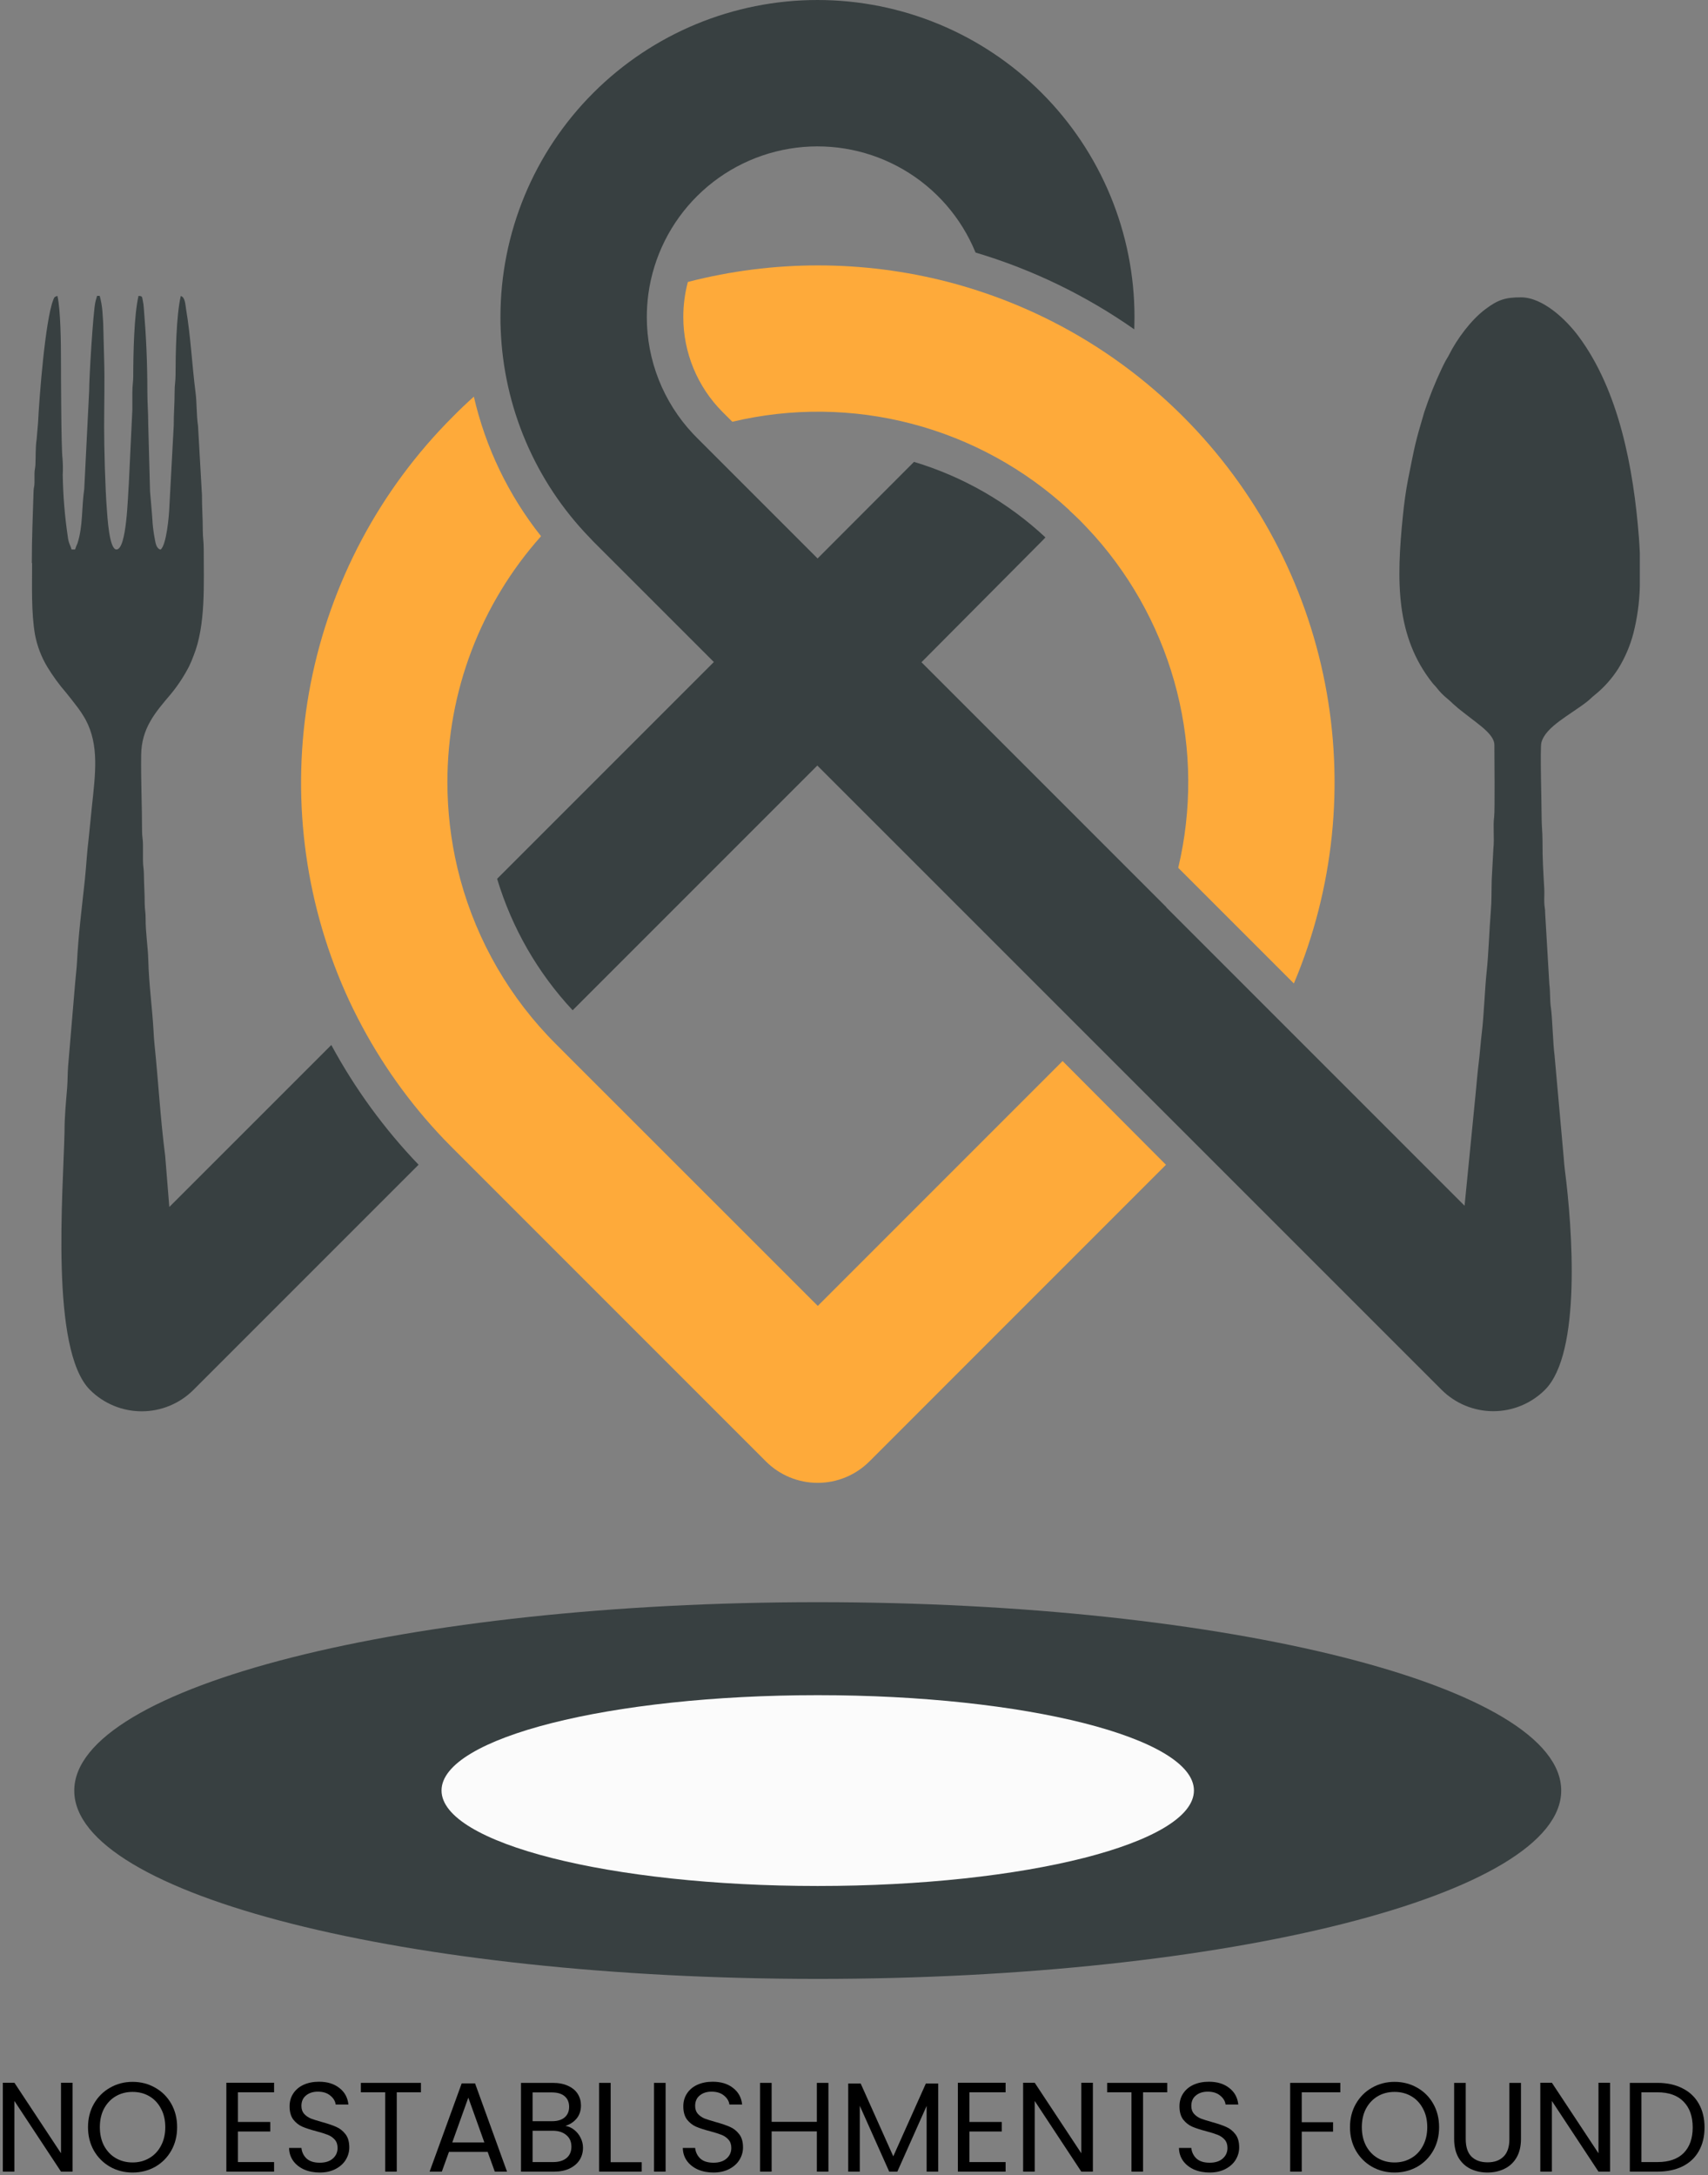 <svg width="483" height="615" viewBox="0 0 483 615" fill="none" xmlns="http://www.w3.org/2000/svg">
<rect x="0" y="0" width="483" height="615" fill="#808080" stroke="none"/>
<path fill-rule="evenodd" clip-rule="evenodd" d="M329.87 256.53L260.58 187.24L294.63 153C294.98 152.65 295.33 152.3 295.63 151.94C285.048 142.063 272.332 134.757 258.47 130.59L231.2 157.9L197.07 123.77C196.68 123.38 196.29 122.97 195.91 122.57C187.553 113.646 182.905 101.876 182.91 89.65C182.911 87.456 183.058 85.264 183.35 83.09C184.797 72.566 189.676 62.813 197.229 55.342C204.782 47.872 214.588 43.101 225.128 41.769C235.667 40.438 246.352 42.619 255.526 47.976C264.699 53.333 271.85 61.566 275.87 71.4C291.904 76.179 307.062 83.513 320.76 93.12C320.76 91.96 320.82 90.8 320.82 89.65C320.82 65.873 311.375 43.071 294.562 26.258C277.749 9.445 254.947 0 231.17 0C207.393 0 184.59 9.445 167.778 26.258C150.965 43.071 141.52 65.873 141.52 89.65C141.52 90.8 141.52 91.96 141.59 93.12C142.418 115.178 151.376 136.151 166.74 152C167.08 152.36 167.43 152.71 167.74 153.06L201.87 187.18L140.58 248.47C144.749 262.337 152.058 275.056 161.94 285.64L231.13 216.45L407.65 392.94C411.53 396.82 416.793 399 422.28 399C427.767 399 433.03 396.82 436.91 392.94C447.25 382.6 444.66 347.32 442.52 330.76C442.38 329.76 442.28 328.38 442.22 327.58L439.6 298.32C439.19 295.51 438.96 287.45 438.6 285.12C438.24 282.79 438.44 280.6 438.14 278.36L436.96 258.36C436.96 256.83 436.74 256.44 436.7 255.14C436.66 253.84 436.77 252.6 436.7 251.39C436.42 246.19 436.19 243.32 436.2 237.7C436.2 235.21 435.95 233.57 435.95 230.98C435.95 226.74 435.47 211.66 435.88 209.98C437.01 205.47 444.05 202.12 448.88 198.32C449.7 197.67 450.12 197.16 450.88 196.57C453.529 194.448 455.809 191.904 457.63 189.04C459.534 185.956 460.97 182.606 461.89 179.1C462.993 174.779 463.607 170.348 463.72 165.89V156.29C463.65 154.72 463.56 153.21 463.45 151.81C461.94 132.48 457.85 110.4 446.32 94.99C442.87 90.38 436.32 84.07 430.1 84.07C425.75 84.07 423.64 84.71 420.02 87.44C416.02 90.44 412.02 95.81 409.76 100.34C409.36 101.13 409.16 101.34 408.76 102.08C408.36 102.82 408.14 103.32 407.76 104.08C405.841 108.127 404.171 112.289 402.76 116.54C400.08 125.61 400.21 125.47 398.21 135.39C397.59 138.49 397.06 142.39 396.74 145.62C394.8 164.52 394.74 179.97 405.02 193.03C405.52 193.67 405.8 193.85 406.3 194.49C408.11 196.82 409.4 197.49 410.83 198.93C411.826 199.848 412.867 200.716 413.95 201.53C415.11 202.47 416.18 203.21 417.33 204.13C418.95 205.42 422.59 208.04 422.59 210.57C422.59 213.49 422.76 229.19 422.53 230.92C422.16 233.58 422.63 237.08 422.31 239.92L421.84 248.67C421.75 251.67 421.84 254.67 421.58 257.67C421.12 263.29 420.98 269.38 420.39 274.9C419.9 279.41 419.61 287.46 419.04 291.97C418.72 294.5 418.5 297.8 418.18 300.33C417.82 303.22 417.61 305.86 417.34 308.7L414.16 340.91L329.81 256.55L329.87 256.53ZM9.08 159.29C9.08 165.78 8.82 173.17 9.89 179.39C10.497 182.638 11.683 185.751 13.39 188.58C14.968 191.172 16.761 193.627 18.75 195.92C19.75 197.17 20.61 198.23 21.6 199.55C22.561 200.779 23.427 202.079 24.19 203.44C28.1 210.73 26.97 218.76 25.97 228.21L25.08 237.04C24.57 241.04 24.41 244.83 23.98 248.88C23.16 256.58 22.15 264.35 21.77 272.08C21.68 273.86 21.42 275.76 21.26 277.79L19.26 301.47C19.09 303.63 19.16 305.47 18.98 307.67C18.67 311.45 18.23 315.88 18.25 319.89C17.88 336.95 14.12 381.65 25.44 392.97C29.322 396.851 34.586 399.031 40.075 399.031C45.564 399.031 50.828 396.851 54.71 392.97L118.37 329.31C108.66 319.187 100.358 307.801 93.69 295.46L47.88 341.26L46.71 326.79C45.35 316.3 44.78 305.79 43.71 295.44C43.56 293.98 43.49 292.92 43.42 291.51C43.04 284.76 42.11 278.3 41.94 271.58C41.83 267.51 41.15 263.72 41.18 259.63C41.18 257.88 40.94 257.14 40.92 255.63C40.92 252.57 40.73 250.28 40.69 247.14C40.69 245.65 40.42 244.91 40.43 243.14V238.9C40.43 237.2 40.16 236.62 40.17 234.9C40.17 227.67 39.83 220.85 39.92 213.48C40.01 205.93 43.81 201.53 48.32 196.23C50.305 193.816 52.028 191.198 53.46 188.42C53.938 187.444 54.362 186.442 54.73 185.42C58.25 176.66 57.59 164.99 57.61 155.18C57.61 153.18 57.35 151.93 57.35 150.18C57.35 146.46 57.1 143.5 57.11 139.96L56 120.4C55.53 117.28 55.7 114.06 55.29 110.9C54.29 103.1 53.94 95.21 52.62 87.42C52.4 86.11 52.37 84.02 51.12 83.69C49.84 89.21 49.65 100.05 49.64 106.11C49.64 107.79 49.37 108.88 49.38 110.83C49.38 114.27 49.12 116.83 49.13 120.29L47.9 143.2C47.81 145.99 47.05 154.2 45.4 155.4C44.18 155.07 43.98 153.51 43.76 152.31C43.48 150.862 43.28 149.4 43.16 147.93C43 145.13 42.66 141.77 42.43 138.93L41.92 120C41.92 116.6 41.67 114 41.67 110.54C41.67 102.54 41.33 95 40.67 87.13C40.63 86.393 40.53 85.66 40.37 84.94C40.14 83.87 40.31 83.74 39.17 83.65C37.89 89.14 37.69 100.18 37.68 106.32C37.68 108 37.42 109.08 37.43 111.04V115.78L36.43 136.7C36.14 140.26 35.86 155.36 32.93 155.36C30.86 155.36 30.37 145.99 30.21 143.89C29.75 138.2 29.44 126.17 29.45 120.75C29.45 114.45 29.64 107.83 29.45 101.57L29.21 92.36C29.21 90.89 29.03 89.56 28.95 87.88C28.826 86.451 28.575 85.035 28.2 83.65H27.45C27.29 84.35 27.13 84.65 26.97 85.4C26.32 88.32 25.2 106.9 25.21 110.54L23.82 138.29C23.05 143.47 23.49 148.66 21.93 153.57C21.661 154.152 21.428 154.75 21.23 155.36H20.23C20.07 154.799 19.87 154.251 19.63 153.72C19.392 153.076 19.238 152.404 19.17 151.72C18.309 145.924 17.831 140.078 17.74 134.22C17.822 132.664 17.798 131.103 17.67 129.55C17.31 126.89 17.24 105.84 17.24 101.6C17.24 97.08 17.14 87.51 16.24 83.67C15.33 83.91 15.32 84.12 15.01 84.93C12.79 90.8 11.13 111.93 10.76 119.52L10.37 124.11C9.99 126.6 10.14 129.11 10.01 131.48C9.95 132.58 9.77 132.67 9.75 133.96C9.75 134.78 9.75 135.65 9.75 136.47C9.75 137.69 9.52 137.71 9.49 138.94C9.28 145.74 9 152.14 9 159.12L9.08 159.29Z" fill="#384041"/>
<path fill-rule="evenodd" clip-rule="evenodd" d="M300.49 300L231.26 369.23L162 300L157.19 295.18C156.39 294.39 155.61 293.58 154.85 292.77C142.349 279.472 133.553 263.128 129.34 245.37C127.468 237.429 126.522 229.298 126.52 221.14C126.506 195.497 135.932 170.747 153 151.61C143.81 140.034 137.319 126.553 134 112.15C131.94 113.99 129.93 115.9 128 117.87C107.424 138.437 93.45 164.673 87.862 193.224C82.274 221.775 85.326 251.343 96.63 278.15C98.03 281.483 99.557 284.747 101.21 287.94C107.638 300.447 115.84 311.959 125.56 322.12C126.33 322.92 127.12 323.73 127.91 324.52L216.59 413.2C220.472 417.081 225.736 419.261 231.225 419.261C236.714 419.261 241.978 417.081 245.86 413.2L329.72 329.33L300.49 300ZM302.35 144.25C303.35 145.17 304.35 146.12 305.35 147.1C306.8 148.55 308.21 150.1 309.56 151.57C320.745 164.156 328.732 179.252 332.846 195.58C336.959 211.908 337.077 228.987 333.19 245.37L365.89 278.07C377.197 251.277 380.261 221.722 374.689 193.179C369.117 164.637 355.163 138.403 334.61 117.83C332.61 115.83 330.593 113.923 328.56 112.11C325.673 109.53 322.71 107.083 319.67 104.77C307.392 95.423 293.704 88.091 279.12 83.05C275.48 81.79 271.813 80.68 268.12 79.72C243.984 73.479 218.656 73.479 194.52 79.72C193.662 82.947 193.228 86.271 193.23 89.61C193.225 94.612 194.207 99.565 196.12 104.187C198.034 108.808 200.841 113.006 204.38 116.54L207.1 119.25C223.818 115.269 241.259 115.468 257.882 119.828C274.505 124.188 289.798 132.576 302.41 144.25H302.35Z" fill="#FEAA3A"/>
<path fill-rule="evenodd" clip-rule="evenodd" d="M231.26 453C347.36 453 441.49 476.84 441.49 506.25C441.49 535.66 347.36 559.51 231.26 559.51C115.16 559.51 21 535.71 21 506.29C21 476.87 115.16 453 231.26 453ZM231.26 481.9C284.35 481.9 327.38 492.81 327.38 506.25C327.38 519.69 284.38 530.6 231.26 530.6C178.14 530.6 135.14 519.7 135.14 506.25C135.14 492.8 178.14 481.94 231.26 481.94V481.9Z" fill="#384041"/>
<path fill-rule="evenodd" clip-rule="evenodd" d="M337.63 506.24C337.63 491.36 290 479.29 231.24 479.29C172.48 479.29 124.86 491.36 124.86 506.24C124.86 521.12 172.49 533.24 231.24 533.24C289.99 533.24 337.63 521.13 337.63 506.24Z" fill="#FBFBFB"/>
<path d="M20.527 614H17.251L4.075 594.02V614H0.799V588.872H4.075L17.251 608.816V588.872H20.527V614Z" fill="black"/>
<path d="M37.488 614.252C35.16 614.252 33.036 613.712 31.116 612.632C29.196 611.528 27.672 610.004 26.544 608.06C25.44 606.092 24.888 603.884 24.888 601.436C24.888 598.988 25.44 596.792 26.544 594.848C27.672 592.88 29.196 591.356 31.116 590.276C33.036 589.172 35.16 588.62 37.488 588.62C39.84 588.62 41.976 589.172 43.896 590.276C45.816 591.356 47.328 592.868 48.432 594.812C49.536 596.756 50.088 598.964 50.088 601.436C50.088 603.908 49.536 606.116 48.432 608.06C47.328 610.004 45.816 611.528 43.896 612.632C41.976 613.712 39.84 614.252 37.488 614.252ZM37.488 611.408C39.24 611.408 40.812 611 42.204 610.184C43.62 609.368 44.724 608.204 45.516 606.692C46.332 605.18 46.74 603.428 46.74 601.436C46.74 599.42 46.332 597.668 45.516 596.18C44.724 594.668 43.632 593.504 42.24 592.688C40.848 591.872 39.264 591.464 37.488 591.464C35.712 591.464 34.128 591.872 32.736 592.688C31.344 593.504 30.24 594.668 29.424 596.18C28.632 597.668 28.236 599.42 28.236 601.436C28.236 603.428 28.632 605.18 29.424 606.692C30.24 608.204 31.344 609.368 32.736 610.184C34.152 611 35.736 611.408 37.488 611.408Z" fill="black"/>
<path d="M67.286 591.572V599.96H76.43V602.66H67.286V611.3H77.51V614H64.01V588.872H77.51V591.572H67.286Z" fill="black"/>
<path d="M90.423 614.252C88.767 614.252 87.279 613.964 85.959 613.388C84.663 612.788 83.643 611.972 82.899 610.94C82.155 609.884 81.771 608.672 81.747 607.304H85.239C85.359 608.48 85.839 609.476 86.679 610.292C87.543 611.084 88.791 611.48 90.423 611.48C91.983 611.48 93.207 611.096 94.095 610.328C95.007 609.536 95.463 608.528 95.463 607.304C95.463 606.344 95.199 605.564 94.671 604.964C94.143 604.364 93.483 603.908 92.691 603.596C91.899 603.284 90.831 602.948 89.487 602.588C87.831 602.156 86.499 601.724 85.491 601.292C84.507 600.86 83.655 600.188 82.935 599.276C82.239 598.34 81.891 597.092 81.891 595.532C81.891 594.164 82.239 592.952 82.935 591.896C83.631 590.84 84.603 590.024 85.851 589.448C87.123 588.872 88.575 588.584 90.207 588.584C92.559 588.584 94.479 589.172 95.967 590.348C97.479 591.524 98.331 593.084 98.523 595.028H94.923C94.803 594.068 94.299 593.228 93.411 592.508C92.523 591.764 91.347 591.392 89.883 591.392C88.515 591.392 87.399 591.752 86.535 592.472C85.671 593.168 85.239 594.152 85.239 595.424C85.239 596.336 85.491 597.08 85.995 597.656C86.523 598.232 87.159 598.676 87.903 598.988C88.671 599.276 89.739 599.612 91.107 599.996C92.763 600.452 94.095 600.908 95.103 601.364C96.111 601.796 96.975 602.48 97.695 603.416C98.415 604.328 98.775 605.576 98.775 607.16C98.775 608.384 98.451 609.536 97.803 610.616C97.155 611.696 96.195 612.572 94.923 613.244C93.651 613.916 92.151 614.252 90.423 614.252Z" fill="black"/>
<path d="M119.04 588.908V591.572H112.2V614H108.924V591.572H102.048V588.908H119.04Z" fill="black"/>
<path d="M137.905 608.42H126.961L124.945 614H121.489L130.561 589.052H134.341L143.377 614H139.921L137.905 608.42ZM136.969 605.756L132.433 593.084L127.897 605.756H136.969Z" fill="black"/>
<path d="M159.895 601.076C160.807 601.22 161.635 601.592 162.379 602.192C163.147 602.792 163.747 603.536 164.179 604.424C164.635 605.312 164.863 606.26 164.863 607.268C164.863 608.54 164.539 609.692 163.891 610.724C163.243 611.732 162.295 612.536 161.047 613.136C159.823 613.712 158.371 614 156.691 614H147.331V588.908H156.331C158.035 588.908 159.487 589.196 160.687 589.772C161.887 590.324 162.787 591.08 163.387 592.04C163.987 593 164.287 594.08 164.287 595.28C164.287 596.768 163.879 598.004 163.063 598.988C162.271 599.948 161.215 600.644 159.895 601.076ZM150.607 599.744H156.115C157.651 599.744 158.839 599.384 159.679 598.664C160.519 597.944 160.939 596.948 160.939 595.676C160.939 594.404 160.519 593.408 159.679 592.688C158.839 591.968 157.627 591.608 156.043 591.608H150.607V599.744ZM156.403 611.3C158.035 611.3 159.307 610.916 160.219 610.148C161.131 609.38 161.587 608.312 161.587 606.944C161.587 605.552 161.107 604.46 160.147 603.668C159.187 602.852 157.903 602.444 156.295 602.444H150.607V611.3H156.403Z" fill="black"/>
<path d="M172.685 611.336H181.469V614H169.409V588.908H172.685V611.336Z" fill="black"/>
<path d="M188.224 588.908V614H184.948V588.908H188.224Z" fill="black"/>
<path d="M201.763 614.252C200.107 614.252 198.619 613.964 197.299 613.388C196.003 612.788 194.983 611.972 194.239 610.94C193.495 609.884 193.111 608.672 193.087 607.304H196.579C196.699 608.48 197.179 609.476 198.019 610.292C198.883 611.084 200.131 611.48 201.763 611.48C203.323 611.48 204.547 611.096 205.435 610.328C206.347 609.536 206.803 608.528 206.803 607.304C206.803 606.344 206.539 605.564 206.011 604.964C205.483 604.364 204.823 603.908 204.031 603.596C203.239 603.284 202.171 602.948 200.827 602.588C199.171 602.156 197.839 601.724 196.831 601.292C195.847 600.86 194.995 600.188 194.275 599.276C193.579 598.34 193.231 597.092 193.231 595.532C193.231 594.164 193.579 592.952 194.275 591.896C194.971 590.84 195.943 590.024 197.191 589.448C198.463 588.872 199.915 588.584 201.547 588.584C203.899 588.584 205.819 589.172 207.307 590.348C208.819 591.524 209.671 593.084 209.863 595.028H206.263C206.143 594.068 205.639 593.228 204.751 592.508C203.863 591.764 202.687 591.392 201.223 591.392C199.855 591.392 198.739 591.752 197.875 592.472C197.011 593.168 196.579 594.152 196.579 595.424C196.579 596.336 196.831 597.08 197.335 597.656C197.863 598.232 198.499 598.676 199.243 598.988C200.011 599.276 201.079 599.612 202.447 599.996C204.103 600.452 205.435 600.908 206.443 601.364C207.451 601.796 208.315 602.48 209.035 603.416C209.755 604.328 210.115 605.576 210.115 607.16C210.115 608.384 209.791 609.536 209.143 610.616C208.495 611.696 207.535 612.572 206.263 613.244C204.991 613.916 203.491 614.252 201.763 614.252Z" fill="black"/>
<path d="M234.268 588.908V614H230.992V602.624H218.212V614H214.936V588.908H218.212V599.924H230.992V588.908H234.268Z" fill="black"/>
<path d="M265.314 589.088V614H262.038V595.424L253.758 614H251.454L243.138 595.388V614H239.862V589.088H243.39L252.606 609.68L261.822 589.088H265.314Z" fill="black"/>
<path d="M274.146 591.572V599.96H283.29V602.66H274.146V611.3H284.37V614H270.87V588.872H284.37V591.572H274.146Z" fill="black"/>
<path d="M309.055 614H305.779L292.603 594.02V614H289.327V588.872H292.603L305.779 608.816V588.872H309.055V614Z" fill="black"/>
<path d="M330.083 588.908V591.572H323.243V614H319.967V591.572H313.091V588.908H330.083Z" fill="black"/>
<path d="M342.072 614.252C340.416 614.252 338.928 613.964 337.608 613.388C336.312 612.788 335.292 611.972 334.548 610.94C333.804 609.884 333.42 608.672 333.396 607.304H336.888C337.008 608.48 337.488 609.476 338.328 610.292C339.192 611.084 340.44 611.48 342.072 611.48C343.632 611.48 344.856 611.096 345.744 610.328C346.656 609.536 347.112 608.528 347.112 607.304C347.112 606.344 346.848 605.564 346.32 604.964C345.792 604.364 345.132 603.908 344.34 603.596C343.548 603.284 342.48 602.948 341.136 602.588C339.48 602.156 338.148 601.724 337.14 601.292C336.156 600.86 335.304 600.188 334.584 599.276C333.888 598.34 333.54 597.092 333.54 595.532C333.54 594.164 333.888 592.952 334.584 591.896C335.28 590.84 336.252 590.024 337.5 589.448C338.772 588.872 340.224 588.584 341.856 588.584C344.208 588.584 346.128 589.172 347.616 590.348C349.128 591.524 349.98 593.084 350.172 595.028H346.572C346.452 594.068 345.948 593.228 345.06 592.508C344.172 591.764 342.996 591.392 341.532 591.392C340.164 591.392 339.048 591.752 338.184 592.472C337.32 593.168 336.888 594.152 336.888 595.424C336.888 596.336 337.14 597.08 337.644 597.656C338.172 598.232 338.808 598.676 339.552 598.988C340.32 599.276 341.388 599.612 342.756 599.996C344.412 600.452 345.744 600.908 346.752 601.364C347.76 601.796 348.624 602.48 349.344 603.416C350.064 604.328 350.424 605.576 350.424 607.16C350.424 608.384 350.1 609.536 349.452 610.616C348.804 611.696 347.844 612.572 346.572 613.244C345.3 613.916 343.8 614.252 342.072 614.252Z" fill="black"/>
<path d="M379.026 588.908V591.572H368.118V600.032H376.974V602.696H368.118V614H364.842V588.908H379.026Z" fill="black"/>
<path d="M394.359 614.252C392.031 614.252 389.907 613.712 387.987 612.632C386.067 611.528 384.543 610.004 383.415 608.06C382.311 606.092 381.759 603.884 381.759 601.436C381.759 598.988 382.311 596.792 383.415 594.848C384.543 592.88 386.067 591.356 387.987 590.276C389.907 589.172 392.031 588.62 394.359 588.62C396.711 588.62 398.847 589.172 400.767 590.276C402.687 591.356 404.199 592.868 405.303 594.812C406.407 596.756 406.959 598.964 406.959 601.436C406.959 603.908 406.407 606.116 405.303 608.06C404.199 610.004 402.687 611.528 400.767 612.632C398.847 613.712 396.711 614.252 394.359 614.252ZM394.359 611.408C396.111 611.408 397.683 611 399.075 610.184C400.491 609.368 401.595 608.204 402.387 606.692C403.203 605.18 403.611 603.428 403.611 601.436C403.611 599.42 403.203 597.668 402.387 596.18C401.595 594.668 400.503 593.504 399.111 592.688C397.719 591.872 396.135 591.464 394.359 591.464C392.583 591.464 390.999 591.872 389.607 592.688C388.215 593.504 387.111 594.668 386.295 596.18C385.503 597.668 385.107 599.42 385.107 601.436C385.107 603.428 385.503 605.18 386.295 606.692C387.111 608.204 388.215 609.368 389.607 610.184C391.023 611 392.607 611.408 394.359 611.408Z" fill="black"/>
<path d="M414.488 588.908V604.784C414.488 607.016 415.028 608.672 416.108 609.752C417.212 610.832 418.736 611.372 420.68 611.372C422.6 611.372 424.1 610.832 425.18 609.752C426.284 608.672 426.836 607.016 426.836 604.784V588.908H430.112V604.748C430.112 606.836 429.692 608.6 428.852 610.04C428.012 611.456 426.872 612.512 425.432 613.208C424.016 613.904 422.42 614.252 420.644 614.252C418.868 614.252 417.26 613.904 415.82 613.208C414.404 612.512 413.276 611.456 412.436 610.04C411.62 608.6 411.212 606.836 411.212 604.748V588.908H414.488Z" fill="black"/>
<path d="M455.305 614H452.029L438.853 594.02V614H435.577V588.872H438.853L452.029 608.816V588.872H455.305V614Z" fill="black"/>
<path d="M468.701 588.908C471.437 588.908 473.801 589.424 475.793 590.456C477.809 591.464 479.345 592.916 480.401 594.812C481.481 596.708 482.021 598.94 482.021 601.508C482.021 604.076 481.481 606.308 480.401 608.204C479.345 610.076 477.809 611.516 475.793 612.524C473.801 613.508 471.437 614 468.701 614H460.889V588.908H468.701ZM468.701 611.3C471.941 611.3 474.413 610.448 476.117 608.744C477.821 607.016 478.673 604.604 478.673 601.508C478.673 598.388 477.809 595.952 476.081 594.2C474.377 592.448 471.917 591.572 468.701 591.572H464.165V611.3H468.701Z" fill="black"/>
</svg>
